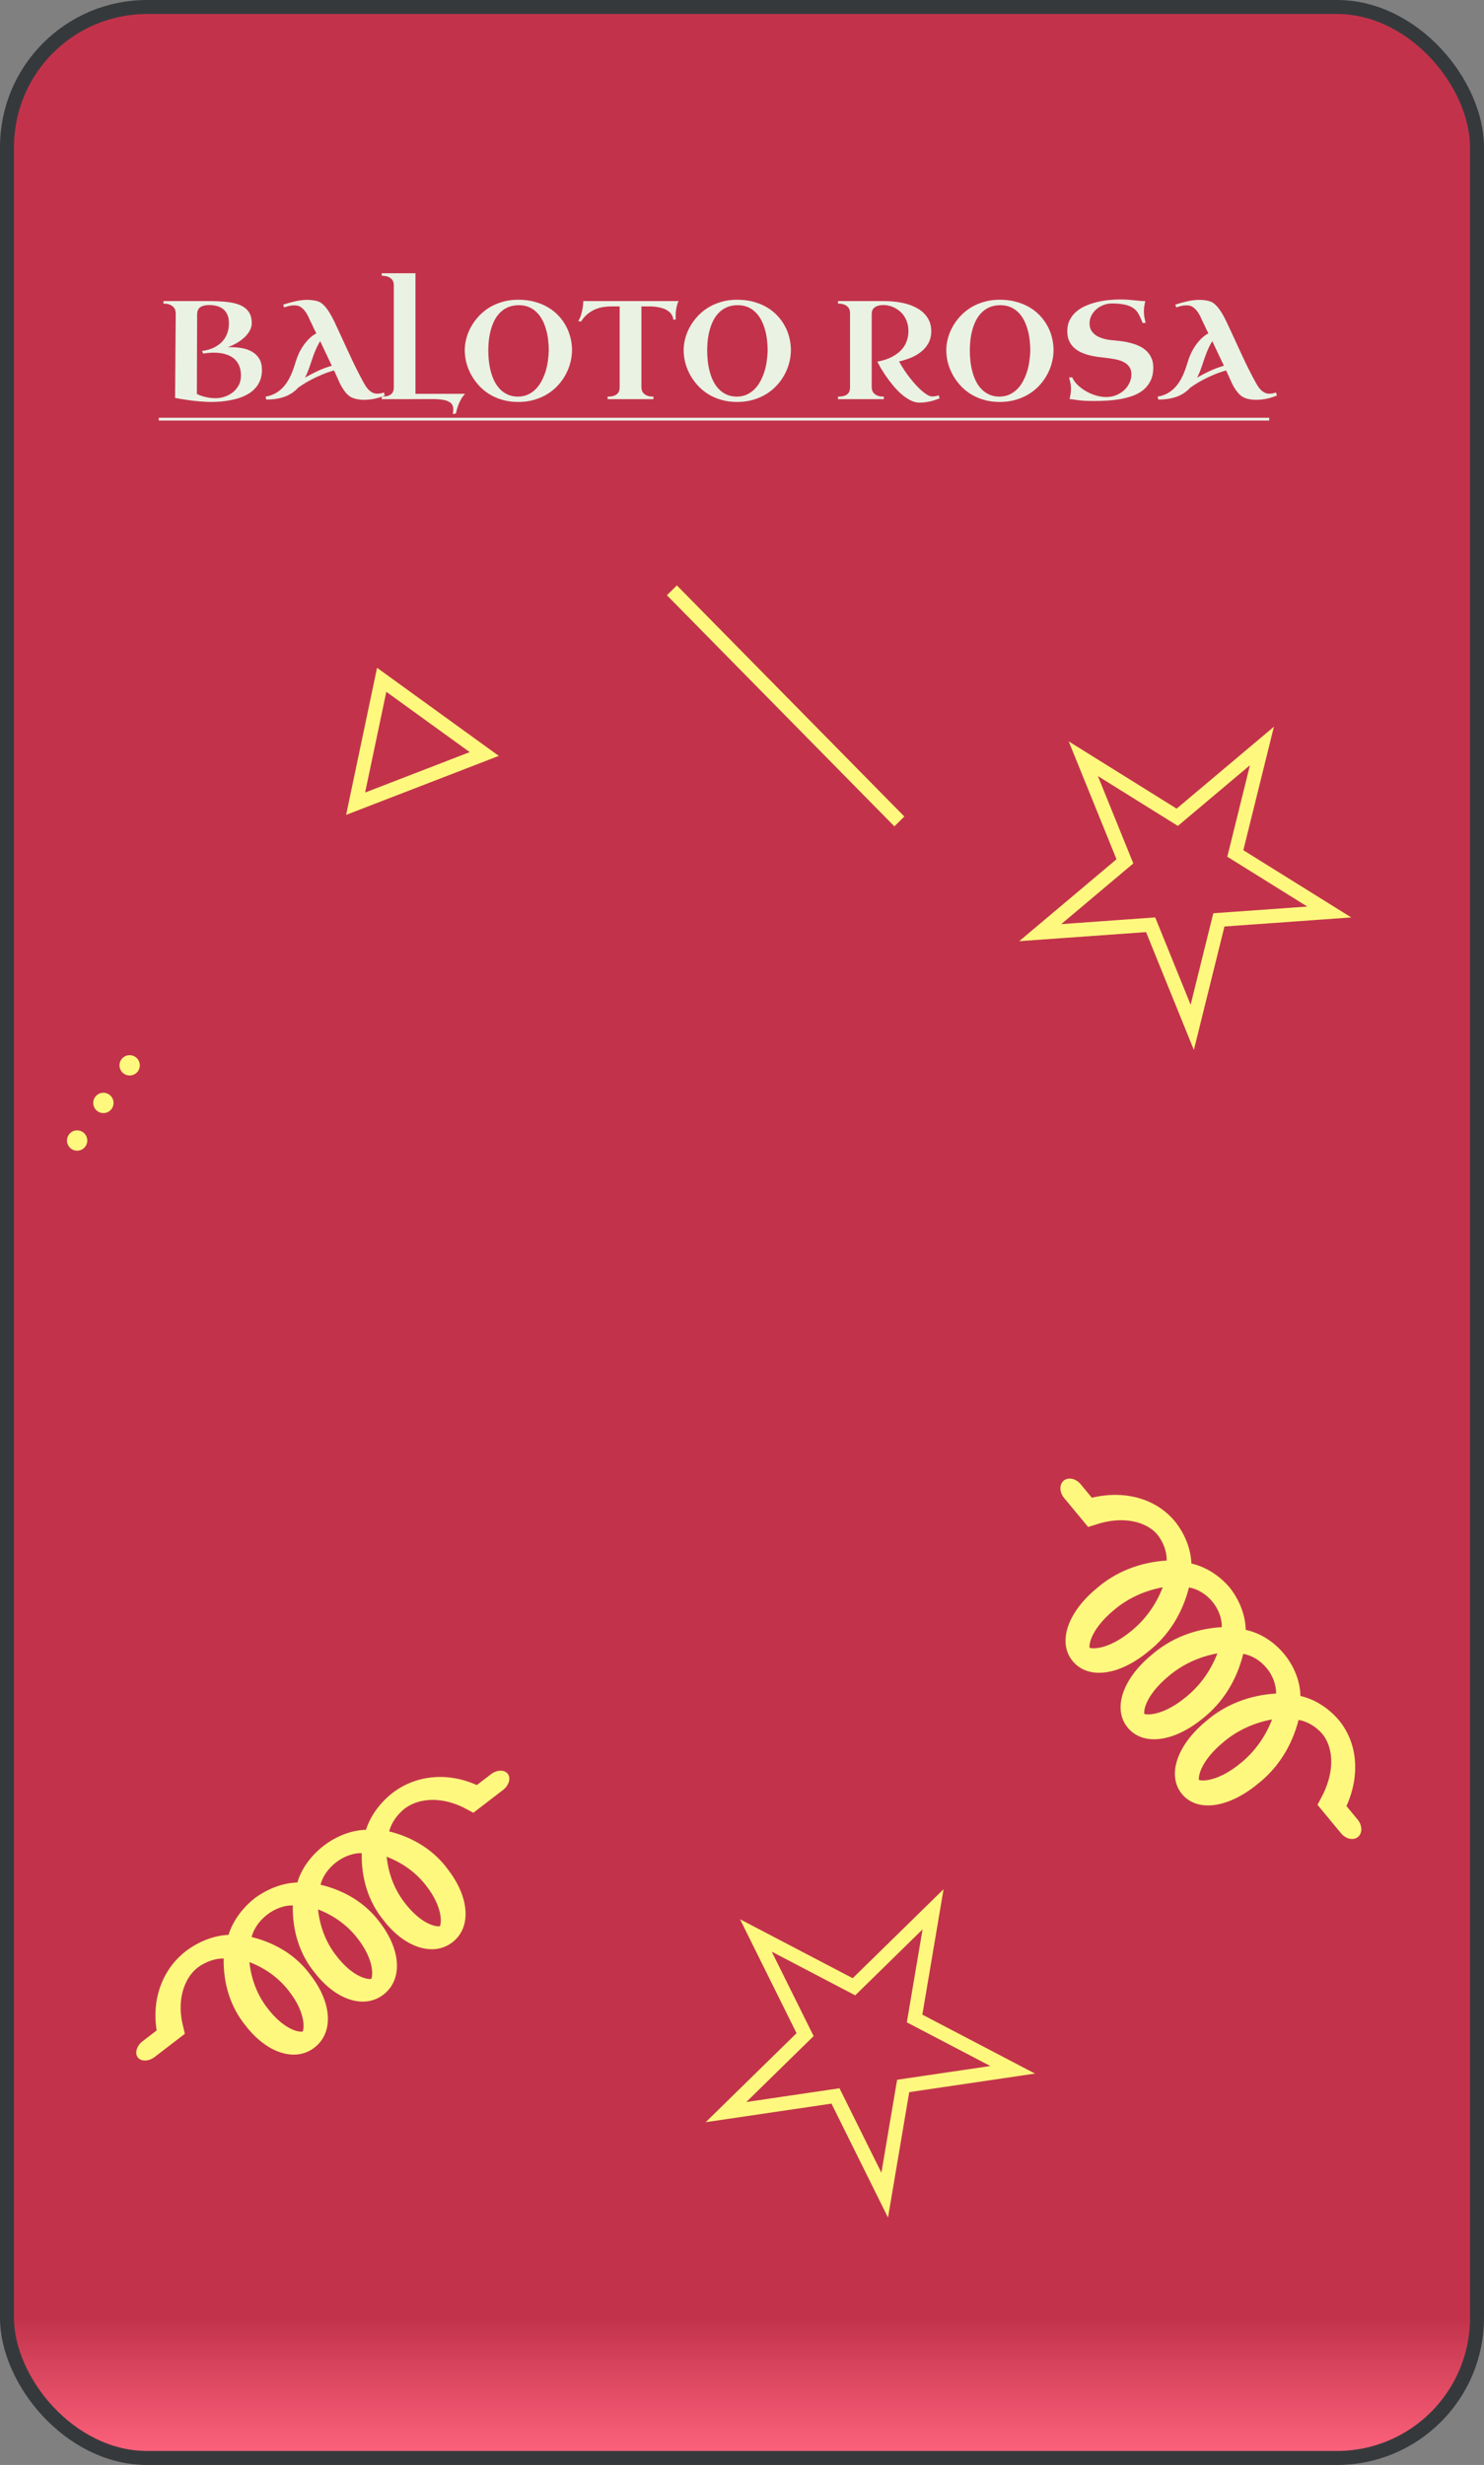 <svg width="424" height="704" viewBox="0 0 424 704" fill="none" xmlns="http://www.w3.org/2000/svg">
<rect x="0" y="0" width="424" height="704" fill="#808080" stroke="none"/>
<rect x="2" y="2" width="420" height="700" rx="40" fill="url(#paint0_linear_16_8)" stroke="#36393C" stroke-width="4"/>
<path d="M71.93 92.32C71.93 93.037 71.741 93.733 71.363 94.41C70.999 95.087 70.504 95.725 69.879 96.324C69.254 96.91 68.525 97.451 67.691 97.945C66.858 98.427 65.979 98.844 65.055 99.195C65.198 99.169 65.341 99.156 65.484 99.156C65.641 99.156 65.79 99.156 65.934 99.156C67.014 99.156 68.082 99.247 69.137 99.43C70.204 99.612 71.162 99.951 72.008 100.445C72.854 100.927 73.538 101.591 74.059 102.438C74.579 103.284 74.84 104.365 74.84 105.68C74.84 106.708 74.69 107.626 74.391 108.434C74.104 109.241 73.701 109.957 73.18 110.582C72.672 111.207 72.079 111.747 71.402 112.203C70.725 112.646 70.003 113.023 69.234 113.336C68.466 113.648 67.672 113.896 66.852 114.078C66.031 114.273 65.231 114.423 64.449 114.527C63.668 114.632 62.919 114.703 62.203 114.742C61.5 114.781 60.875 114.801 60.328 114.801C59.781 114.801 59.215 114.781 58.629 114.742C58.043 114.716 57.457 114.677 56.871 114.625C56.285 114.573 55.706 114.514 55.133 114.449C54.573 114.384 54.039 114.312 53.531 114.234C52.333 114.065 51.161 113.87 50.016 113.648L50.211 89.488C50.211 89.215 50.165 88.915 50.074 88.59C49.983 88.264 49.807 87.965 49.547 87.691C49.3 87.418 48.948 87.19 48.492 87.008C48.036 86.812 47.438 86.715 46.695 86.715V85.992H59.762C61.611 85.992 63.284 86.07 64.781 86.227C66.279 86.383 67.555 86.689 68.609 87.144C69.677 87.6 70.497 88.245 71.07 89.078C71.643 89.898 71.93 90.979 71.93 92.32ZM65.406 92.281C65.406 91.266 65.243 90.426 64.918 89.762C64.592 89.098 64.163 88.57 63.629 88.18C63.095 87.789 62.49 87.516 61.812 87.359C61.135 87.203 60.452 87.125 59.762 87.125C59.059 87.125 58.479 87.203 58.023 87.359C57.581 87.503 57.229 87.698 56.969 87.945C56.721 88.193 56.552 88.479 56.461 88.805C56.37 89.13 56.324 89.475 56.324 89.84L56.246 112.516C56.689 112.75 57.19 112.952 57.75 113.121C58.232 113.277 58.805 113.421 59.469 113.551C60.133 113.668 60.875 113.727 61.695 113.727C62.411 113.727 63.186 113.603 64.019 113.355C64.853 113.095 65.628 112.704 66.344 112.184C67.06 111.65 67.652 110.979 68.121 110.172C68.603 109.352 68.844 108.388 68.844 107.281C68.844 106.357 68.727 105.556 68.492 104.879C68.258 104.189 67.939 103.603 67.535 103.121C67.132 102.626 66.669 102.223 66.148 101.91C65.628 101.598 65.074 101.357 64.488 101.188C63.915 101.005 63.329 100.882 62.73 100.816C62.145 100.751 61.585 100.719 61.051 100.719C60.634 100.719 60.243 100.738 59.879 100.777C59.514 100.803 59.195 100.829 58.922 100.855C58.596 100.908 58.303 100.953 58.043 100.992L57.73 100.23C59.163 100.061 60.439 99.664 61.559 99.039C62.04 98.779 62.509 98.453 62.965 98.062C63.421 97.672 63.831 97.203 64.195 96.656C64.56 96.109 64.853 95.478 65.074 94.762C65.296 94.033 65.406 93.206 65.406 92.281ZM109.957 112.965C108.772 113.447 107.691 113.772 106.715 113.941C105.738 114.111 104.859 114.195 104.078 114.195C103.453 114.195 102.913 114.156 102.457 114.078C102.001 114.013 101.611 113.928 101.285 113.824C100.908 113.707 100.582 113.577 100.309 113.434C99.736 113.108 99.234 112.685 98.805 112.164C98.375 111.643 97.984 111.083 97.633 110.484C97.294 109.885 96.988 109.267 96.715 108.629C96.441 107.991 96.174 107.392 95.914 106.832L95.426 105.797C94.111 106.174 92.88 106.611 91.734 107.105C90.602 107.587 89.592 108.069 88.707 108.551C87.822 109.02 87.073 109.456 86.461 109.859C85.862 110.25 85.439 110.536 85.191 110.719C84.71 111.253 84.169 111.728 83.57 112.145C82.971 112.561 82.301 112.919 81.559 113.219C80.816 113.505 79.99 113.727 79.078 113.883C78.167 114.039 77.164 114.117 76.07 114.117L75.875 113.277C77.138 113.069 78.225 112.665 79.137 112.066C80.061 111.467 80.856 110.732 81.519 109.859C82.184 108.974 82.75 107.984 83.219 106.891C83.688 105.784 84.104 104.618 84.469 103.395C84.677 102.691 84.951 101.949 85.289 101.168C85.641 100.387 86.057 99.632 86.539 98.902C87.034 98.16 87.594 97.47 88.219 96.832C88.857 96.181 89.579 95.634 90.387 95.191C90.165 94.775 89.944 94.352 89.723 93.922C89.514 93.479 89.312 93.037 89.117 92.594C88.844 92.073 88.57 91.5 88.297 90.875C88.023 90.237 87.698 89.651 87.32 89.117C86.956 88.57 86.519 88.115 86.012 87.75C85.517 87.385 84.898 87.203 84.156 87.203C83.635 87.203 83.121 87.262 82.613 87.379C82.118 87.496 81.643 87.639 81.188 87.809L80.914 87.008C82.047 86.63 83.193 86.311 84.352 86.051C85.523 85.777 86.682 85.641 87.828 85.641C88.375 85.641 88.915 85.68 89.449 85.758C89.983 85.823 90.497 85.947 90.992 86.129C91.422 86.285 91.838 86.546 92.242 86.91C92.646 87.262 93.03 87.685 93.394 88.18C93.759 88.662 94.098 89.182 94.41 89.742C94.736 90.302 95.035 90.862 95.309 91.422C95.595 91.982 95.849 92.516 96.07 93.023C96.305 93.518 96.507 93.948 96.676 94.312C97.822 96.773 98.961 99.241 100.094 101.715C101.227 104.176 102.444 106.604 103.746 109C103.98 109.43 104.228 109.853 104.488 110.27C104.762 110.686 105.061 111.057 105.387 111.383C105.725 111.708 106.096 111.969 106.5 112.164C106.904 112.359 107.359 112.451 107.867 112.438C108.049 112.438 108.297 112.418 108.609 112.379C108.935 112.34 109.286 112.242 109.664 112.086L109.957 112.965ZM91.481 97.438C91.142 97.984 90.829 98.551 90.543 99.137C90.269 99.723 90.016 100.322 89.781 100.934C89.547 101.533 89.332 102.132 89.137 102.73C88.941 103.329 88.746 103.902 88.551 104.449C88.356 105.048 88.141 105.634 87.906 106.207C87.685 106.767 87.431 107.314 87.144 107.848C88.121 107.275 89.267 106.676 90.582 106.051C91.897 105.426 93.303 104.892 94.801 104.449L91.481 97.438ZM109.078 78.043H118.707V112.477H132.906C132.411 112.958 131.995 113.518 131.656 114.156C131.318 114.794 131.044 115.406 130.836 115.992C130.602 116.682 130.413 117.379 130.27 118.082L129.352 118.277C129.417 118.043 129.456 117.809 129.469 117.574C129.495 117.34 129.508 117.125 129.508 116.93C129.508 116.07 129.234 115.432 128.688 115.016C128.154 114.599 127.385 114.312 126.383 114.156C125.38 114.013 124.156 113.954 122.711 113.98C121.266 113.993 119.638 114 117.828 114H109.078V113.277C109.768 113.277 110.335 113.212 110.777 113.082C111.22 112.939 111.572 112.75 111.832 112.516C112.092 112.268 112.268 111.988 112.359 111.676C112.464 111.363 112.516 111.031 112.516 110.68V81.324C112.516 81.064 112.464 80.784 112.359 80.484C112.268 80.185 112.092 79.912 111.832 79.664C111.585 79.404 111.24 79.189 110.797 79.019C110.354 78.85 109.781 78.766 109.078 78.766V78.043ZM132.789 99.996C132.789 98.915 132.939 97.809 133.238 96.676C133.538 95.53 133.98 94.43 134.566 93.375C135.152 92.307 135.875 91.305 136.734 90.367C137.607 89.417 138.603 88.59 139.723 87.887C140.855 87.184 142.118 86.63 143.512 86.227C144.905 85.81 146.415 85.602 148.043 85.602C149.723 85.602 151.266 85.79 152.672 86.168C154.091 86.546 155.367 87.066 156.5 87.731C157.646 88.394 158.648 89.182 159.508 90.094C160.38 91.005 161.103 91.995 161.676 93.062C162.262 94.117 162.698 95.237 162.984 96.422C163.284 97.607 163.434 98.798 163.434 99.996C163.434 101.142 163.284 102.301 162.984 103.473C162.698 104.645 162.262 105.777 161.676 106.871C161.103 107.965 160.38 108.993 159.508 109.957C158.648 110.921 157.646 111.76 156.5 112.477C155.367 113.193 154.091 113.759 152.672 114.176C151.266 114.592 149.723 114.801 148.043 114.801C146.389 114.801 144.866 114.592 143.473 114.176C142.079 113.772 140.816 113.212 139.684 112.496C138.564 111.78 137.574 110.94 136.715 109.977C135.855 109.013 135.133 107.984 134.547 106.891C133.961 105.797 133.518 104.664 133.219 103.492C132.932 102.307 132.789 101.142 132.789 99.996ZM139.508 99.918C139.508 101.025 139.566 102.118 139.684 103.199C139.814 104.28 140.016 105.315 140.289 106.305C140.562 107.281 140.914 108.193 141.344 109.039C141.786 109.872 142.32 110.602 142.945 111.227C143.57 111.852 144.293 112.346 145.113 112.711C145.934 113.076 146.865 113.264 147.906 113.277C148.948 113.277 149.892 113.095 150.738 112.73C151.585 112.353 152.333 111.845 152.984 111.207C153.635 110.569 154.195 109.82 154.664 108.961C155.133 108.102 155.523 107.19 155.836 106.227C156.148 105.25 156.376 104.241 156.52 103.199C156.676 102.145 156.767 101.116 156.793 100.113C156.793 99.085 156.728 98.049 156.598 97.008C156.48 95.966 156.279 94.97 155.992 94.019C155.719 93.056 155.361 92.158 154.918 91.324C154.475 90.491 153.935 89.768 153.297 89.156C152.659 88.531 151.923 88.043 151.09 87.691C150.257 87.34 149.306 87.164 148.238 87.164C147.197 87.164 146.259 87.32 145.426 87.633C144.605 87.945 143.87 88.388 143.219 88.961C142.581 89.534 142.027 90.211 141.559 90.992C141.103 91.773 140.725 92.639 140.426 93.59C140.126 94.54 139.898 95.549 139.742 96.617C139.599 97.685 139.521 98.785 139.508 99.918ZM186.695 114H173.609V113.277C174.326 113.277 174.905 113.206 175.348 113.062C175.79 112.906 176.135 112.704 176.383 112.457C176.643 112.21 176.819 111.923 176.91 111.598C177.001 111.272 177.047 110.927 177.047 110.562V87.516H174.566C173.876 87.516 173.147 87.574 172.379 87.691C171.624 87.796 170.868 88.01 170.113 88.336C169.358 88.648 168.629 89.085 167.926 89.644C167.223 90.204 166.585 90.934 166.012 91.832L165.211 91.715C165.562 91.168 165.829 90.569 166.012 89.918C166.207 89.254 166.357 88.629 166.461 88.043C166.565 87.366 166.63 86.682 166.656 85.992H193.883C193.701 86.357 193.557 86.734 193.453 87.125C193.349 87.516 193.264 87.906 193.199 88.297C193.134 88.674 193.089 89.039 193.062 89.391C193.049 89.729 193.043 90.029 193.043 90.289C193.043 90.432 193.043 90.562 193.043 90.68C193.043 90.784 193.049 90.875 193.062 90.953C193.076 91.044 193.089 91.129 193.102 91.207L192.379 91.324C192.327 90.738 192.158 90.237 191.871 89.82C191.598 89.404 191.253 89.059 190.836 88.785C190.432 88.499 189.983 88.271 189.488 88.102C188.993 87.932 188.505 87.809 188.023 87.731C187.555 87.639 187.112 87.581 186.695 87.555C186.279 87.529 185.947 87.516 185.699 87.516H183.258V110.562C183.258 110.823 183.297 111.109 183.375 111.422C183.453 111.734 183.616 112.027 183.863 112.301C184.111 112.574 184.456 112.809 184.898 113.004C185.354 113.186 185.953 113.277 186.695 113.277V114ZM195.328 99.996C195.328 98.915 195.478 97.809 195.777 96.676C196.077 95.53 196.52 94.43 197.105 93.375C197.691 92.307 198.414 91.305 199.273 90.367C200.146 89.417 201.142 88.59 202.262 87.887C203.395 87.184 204.658 86.63 206.051 86.227C207.444 85.81 208.954 85.602 210.582 85.602C212.262 85.602 213.805 85.79 215.211 86.168C216.63 86.546 217.906 87.066 219.039 87.731C220.185 88.394 221.188 89.182 222.047 90.094C222.919 91.005 223.642 91.995 224.215 93.062C224.801 94.117 225.237 95.237 225.523 96.422C225.823 97.607 225.973 98.798 225.973 99.996C225.973 101.142 225.823 102.301 225.523 103.473C225.237 104.645 224.801 105.777 224.215 106.871C223.642 107.965 222.919 108.993 222.047 109.957C221.188 110.921 220.185 111.76 219.039 112.477C217.906 113.193 216.63 113.759 215.211 114.176C213.805 114.592 212.262 114.801 210.582 114.801C208.928 114.801 207.405 114.592 206.012 114.176C204.618 113.772 203.355 113.212 202.223 112.496C201.103 111.78 200.113 110.94 199.254 109.977C198.395 109.013 197.672 107.984 197.086 106.891C196.5 105.797 196.057 104.664 195.758 103.492C195.471 102.307 195.328 101.142 195.328 99.996ZM202.047 99.918C202.047 101.025 202.105 102.118 202.223 103.199C202.353 104.28 202.555 105.315 202.828 106.305C203.102 107.281 203.453 108.193 203.883 109.039C204.326 109.872 204.859 110.602 205.484 111.227C206.109 111.852 206.832 112.346 207.652 112.711C208.473 113.076 209.404 113.264 210.445 113.277C211.487 113.277 212.431 113.095 213.277 112.73C214.124 112.353 214.872 111.845 215.523 111.207C216.174 110.569 216.734 109.82 217.203 108.961C217.672 108.102 218.062 107.19 218.375 106.227C218.688 105.25 218.915 104.241 219.059 103.199C219.215 102.145 219.306 101.116 219.332 100.113C219.332 99.085 219.267 98.049 219.137 97.008C219.02 95.966 218.818 94.97 218.531 94.019C218.258 93.056 217.9 92.158 217.457 91.324C217.014 90.491 216.474 89.768 215.836 89.156C215.198 88.531 214.462 88.043 213.629 87.691C212.796 87.34 211.845 87.164 210.777 87.164C209.736 87.164 208.798 87.32 207.965 87.633C207.145 87.945 206.409 88.388 205.758 88.961C205.12 89.534 204.566 90.211 204.098 90.992C203.642 91.773 203.264 92.639 202.965 93.59C202.665 94.54 202.438 95.549 202.281 96.617C202.138 97.685 202.06 98.785 202.047 99.918ZM268.473 113.766C267.288 114.247 266.22 114.573 265.27 114.742C264.319 114.911 263.479 114.996 262.75 114.996C261.839 114.996 260.927 114.755 260.016 114.273C259.117 113.792 258.245 113.18 257.398 112.438C256.565 111.682 255.777 110.849 255.035 109.938C254.293 109.026 253.622 108.134 253.023 107.262C252.438 106.389 251.936 105.595 251.52 104.879C251.116 104.163 250.829 103.629 250.66 103.277C252.314 103.004 253.792 102.509 255.094 101.793C255.654 101.48 256.201 101.109 256.734 100.68C257.268 100.25 257.743 99.742 258.16 99.156C258.577 98.57 258.909 97.9 259.156 97.144C259.417 96.389 259.547 95.53 259.547 94.566C259.547 93.694 259.436 92.906 259.215 92.203C258.993 91.487 258.701 90.856 258.336 90.309C257.971 89.749 257.548 89.273 257.066 88.883C256.585 88.479 256.083 88.147 255.562 87.887C255.042 87.626 254.514 87.438 253.98 87.32C253.46 87.19 252.971 87.125 252.516 87.125C251.826 87.125 251.253 87.197 250.797 87.34C250.354 87.483 250.003 87.678 249.742 87.926C249.482 88.16 249.299 88.44 249.195 88.766C249.104 89.078 249.059 89.41 249.059 89.762V110.562C249.059 110.823 249.098 111.109 249.176 111.422C249.267 111.734 249.43 112.027 249.664 112.301C249.911 112.574 250.263 112.809 250.719 113.004C251.174 113.186 251.773 113.277 252.516 113.277V114H239.43V113.277C240.12 113.277 240.686 113.212 241.129 113.082C241.572 112.939 241.923 112.75 242.184 112.516C242.444 112.268 242.62 111.988 242.711 111.676C242.815 111.363 242.867 111.031 242.867 110.68V89.273C242.867 89.013 242.815 88.733 242.711 88.434C242.62 88.134 242.444 87.861 242.184 87.613C241.936 87.353 241.591 87.138 241.148 86.969C240.706 86.799 240.133 86.715 239.43 86.715V85.992H252.516C254.365 85.992 256.109 86.155 257.75 86.481C259.391 86.806 260.823 87.32 262.047 88.023C263.284 88.713 264.26 89.606 264.977 90.699C265.706 91.78 266.07 93.082 266.07 94.606C266.07 95.894 265.803 97.021 265.27 97.984C264.749 98.948 264.052 99.775 263.18 100.465C262.32 101.155 261.337 101.728 260.23 102.184C259.137 102.626 258.017 102.978 256.871 103.238C257.314 104.046 257.802 104.853 258.336 105.66C258.87 106.467 259.43 107.242 260.016 107.984C260.602 108.727 261.188 109.417 261.773 110.055C262.372 110.693 262.952 111.253 263.512 111.734C264.072 112.203 264.592 112.574 265.074 112.848C265.569 113.108 266.005 113.238 266.383 113.238C266.565 113.238 266.812 113.219 267.125 113.18C267.451 113.141 267.802 113.043 268.18 112.887L268.473 113.766ZM270.367 99.996C270.367 98.915 270.517 97.809 270.816 96.676C271.116 95.53 271.559 94.43 272.145 93.375C272.73 92.307 273.453 91.305 274.312 90.367C275.185 89.417 276.181 88.59 277.301 87.887C278.434 87.184 279.697 86.63 281.09 86.227C282.483 85.81 283.993 85.602 285.621 85.602C287.301 85.602 288.844 85.79 290.25 86.168C291.669 86.546 292.945 87.066 294.078 87.731C295.224 88.394 296.227 89.182 297.086 90.094C297.958 91.005 298.681 91.995 299.254 93.062C299.84 94.117 300.276 95.237 300.562 96.422C300.862 97.607 301.012 98.798 301.012 99.996C301.012 101.142 300.862 102.301 300.562 103.473C300.276 104.645 299.84 105.777 299.254 106.871C298.681 107.965 297.958 108.993 297.086 109.957C296.227 110.921 295.224 111.76 294.078 112.477C292.945 113.193 291.669 113.759 290.25 114.176C288.844 114.592 287.301 114.801 285.621 114.801C283.967 114.801 282.444 114.592 281.051 114.176C279.658 113.772 278.395 113.212 277.262 112.496C276.142 111.78 275.152 110.94 274.293 109.977C273.434 109.013 272.711 107.984 272.125 106.891C271.539 105.797 271.096 104.664 270.797 103.492C270.51 102.307 270.367 101.142 270.367 99.996ZM277.086 99.918C277.086 101.025 277.145 102.118 277.262 103.199C277.392 104.28 277.594 105.315 277.867 106.305C278.141 107.281 278.492 108.193 278.922 109.039C279.365 109.872 279.898 110.602 280.523 111.227C281.148 111.852 281.871 112.346 282.691 112.711C283.512 113.076 284.443 113.264 285.484 113.277C286.526 113.277 287.47 113.095 288.316 112.73C289.163 112.353 289.911 111.845 290.562 111.207C291.214 110.569 291.773 109.82 292.242 108.961C292.711 108.102 293.102 107.19 293.414 106.227C293.727 105.25 293.954 104.241 294.098 103.199C294.254 102.145 294.345 101.116 294.371 100.113C294.371 99.085 294.306 98.049 294.176 97.008C294.059 95.966 293.857 94.97 293.57 94.019C293.297 93.056 292.939 92.158 292.496 91.324C292.053 90.491 291.513 89.768 290.875 89.156C290.237 88.531 289.501 88.043 288.668 87.691C287.835 87.34 286.884 87.164 285.816 87.164C284.775 87.164 283.837 87.32 283.004 87.633C282.184 87.945 281.448 88.388 280.797 88.961C280.159 89.534 279.605 90.211 279.137 90.992C278.681 91.773 278.303 92.639 278.004 93.59C277.704 94.54 277.477 95.549 277.32 96.617C277.177 97.685 277.099 98.785 277.086 99.918ZM312.594 114.527C311.383 114.527 310.4 114.501 309.645 114.449C308.889 114.397 308.264 114.332 307.77 114.254C307.275 114.189 306.865 114.13 306.539 114.078C306.227 114.026 305.908 114 305.582 114C305.725 113.414 305.829 112.88 305.895 112.398C305.96 111.904 305.992 111.448 305.992 111.031C305.992 110.445 305.94 109.905 305.836 109.41C305.732 108.902 305.608 108.368 305.465 107.809L306.344 107.77C306.708 108.59 307.255 109.345 307.984 110.035C308.714 110.712 309.527 111.305 310.426 111.812C311.324 112.307 312.262 112.698 313.238 112.984C314.215 113.258 315.146 113.395 316.031 113.395C317.086 113.395 318.056 113.212 318.941 112.848C319.827 112.483 320.589 112.001 321.227 111.402C321.865 110.79 322.359 110.1 322.711 109.332C323.076 108.551 323.258 107.75 323.258 106.93C323.258 106.031 323.049 105.302 322.633 104.742C322.229 104.169 321.682 103.714 320.992 103.375C320.315 103.036 319.534 102.783 318.648 102.613C317.776 102.444 316.878 102.307 315.953 102.203C315.263 102.125 314.508 102.034 313.688 101.93C312.88 101.826 312.066 101.669 311.246 101.461C310.426 101.253 309.638 100.979 308.883 100.641C308.128 100.289 307.457 99.846 306.871 99.312C306.285 98.779 305.816 98.128 305.465 97.359C305.113 96.591 304.938 95.673 304.938 94.606C304.938 93.342 305.185 92.242 305.68 91.305C306.174 90.367 306.826 89.566 307.633 88.902C308.453 88.225 309.391 87.672 310.445 87.242C311.5 86.799 312.581 86.454 313.688 86.207C314.807 85.947 315.914 85.771 317.008 85.68C318.115 85.576 319.124 85.523 320.035 85.523C320.829 85.523 321.572 85.549 322.262 85.602C322.965 85.654 323.609 85.712 324.195 85.777C324.794 85.829 325.341 85.882 325.836 85.934C326.344 85.973 326.806 85.992 327.223 85.992C327.079 86.604 326.975 87.151 326.91 87.633C326.858 88.102 326.832 88.557 326.832 89C326.832 89.56 326.878 90.094 326.969 90.602C327.06 91.096 327.184 91.63 327.34 92.203L326.461 92.242C326.253 91.76 326.057 91.285 325.875 90.816C325.693 90.348 325.471 89.912 325.211 89.508C324.964 89.091 324.651 88.713 324.273 88.375C323.909 88.023 323.434 87.724 322.848 87.477C322.275 87.216 321.565 87.021 320.719 86.891C319.885 86.747 318.87 86.676 317.672 86.676C316.865 86.676 316.077 86.819 315.309 87.106C314.553 87.392 313.876 87.789 313.277 88.297C312.691 88.792 312.216 89.391 311.852 90.094C311.487 90.784 311.305 91.539 311.305 92.359C311.305 93.076 311.435 93.688 311.695 94.195C311.969 94.703 312.32 95.133 312.75 95.484C313.18 95.836 313.661 96.122 314.195 96.344C314.742 96.565 315.283 96.741 315.816 96.871C316.363 96.988 316.878 97.073 317.359 97.125C317.854 97.177 318.264 97.216 318.59 97.242C319.202 97.294 319.898 97.372 320.68 97.477C321.461 97.581 322.255 97.743 323.062 97.965C323.87 98.173 324.658 98.453 325.426 98.805C326.207 99.156 326.897 99.612 327.496 100.172C328.108 100.732 328.596 101.409 328.961 102.203C329.326 102.984 329.508 103.915 329.508 104.996C329.508 106.415 329.26 107.639 328.766 108.668C328.284 109.684 327.626 110.549 326.793 111.266C325.96 111.969 324.983 112.535 323.863 112.965C322.757 113.382 321.572 113.707 320.309 113.941C319.059 114.176 317.77 114.332 316.441 114.41C315.126 114.488 313.844 114.527 312.594 114.527ZM364.84 112.965C363.655 113.447 362.574 113.772 361.598 113.941C360.621 114.111 359.742 114.195 358.961 114.195C358.336 114.195 357.796 114.156 357.34 114.078C356.884 114.013 356.493 113.928 356.168 113.824C355.79 113.707 355.465 113.577 355.191 113.434C354.618 113.108 354.117 112.685 353.688 112.164C353.258 111.643 352.867 111.083 352.516 110.484C352.177 109.885 351.871 109.267 351.598 108.629C351.324 107.991 351.057 107.392 350.797 106.832L350.309 105.797C348.993 106.174 347.763 106.611 346.617 107.105C345.484 107.587 344.475 108.069 343.59 108.551C342.704 109.02 341.956 109.456 341.344 109.859C340.745 110.25 340.322 110.536 340.074 110.719C339.592 111.253 339.052 111.728 338.453 112.145C337.854 112.561 337.184 112.919 336.441 113.219C335.699 113.505 334.872 113.727 333.961 113.883C333.049 114.039 332.047 114.117 330.953 114.117L330.758 113.277C332.021 113.069 333.108 112.665 334.02 112.066C334.944 111.467 335.738 110.732 336.402 109.859C337.066 108.974 337.633 107.984 338.102 106.891C338.57 105.784 338.987 104.618 339.352 103.395C339.56 102.691 339.833 101.949 340.172 101.168C340.523 100.387 340.94 99.632 341.422 98.902C341.917 98.16 342.477 97.47 343.102 96.832C343.74 96.181 344.462 95.634 345.27 95.191C345.048 94.775 344.827 94.352 344.605 93.922C344.397 93.479 344.195 93.037 344 92.594C343.727 92.073 343.453 91.5 343.18 90.875C342.906 90.237 342.581 89.651 342.203 89.117C341.839 88.57 341.402 88.115 340.895 87.75C340.4 87.385 339.781 87.203 339.039 87.203C338.518 87.203 338.004 87.262 337.496 87.379C337.001 87.496 336.526 87.639 336.07 87.809L335.797 87.008C336.93 86.63 338.076 86.311 339.234 86.051C340.406 85.777 341.565 85.641 342.711 85.641C343.258 85.641 343.798 85.68 344.332 85.758C344.866 85.823 345.38 85.947 345.875 86.129C346.305 86.285 346.721 86.546 347.125 86.91C347.529 87.262 347.913 87.685 348.277 88.18C348.642 88.662 348.98 89.182 349.293 89.742C349.618 90.302 349.918 90.862 350.191 91.422C350.478 91.982 350.732 92.516 350.953 93.023C351.188 93.518 351.389 93.948 351.559 94.312C352.704 96.773 353.844 99.241 354.977 101.715C356.109 104.176 357.327 106.604 358.629 109C358.863 109.43 359.111 109.853 359.371 110.27C359.645 110.686 359.944 111.057 360.27 111.383C360.608 111.708 360.979 111.969 361.383 112.164C361.786 112.359 362.242 112.451 362.75 112.438C362.932 112.438 363.18 112.418 363.492 112.379C363.818 112.34 364.169 112.242 364.547 112.086L364.84 112.965ZM346.363 97.438C346.025 97.984 345.712 98.551 345.426 99.137C345.152 99.723 344.898 100.322 344.664 100.934C344.43 101.533 344.215 102.132 344.02 102.73C343.824 103.329 343.629 103.902 343.434 104.449C343.238 105.048 343.023 105.634 342.789 106.207C342.568 106.767 342.314 107.314 342.027 107.848C343.004 107.275 344.15 106.676 345.465 106.051C346.78 105.426 348.186 104.892 349.684 104.449L346.363 97.438Z" fill="#EAF2E3"/>
<path d="M45.367 119.312H362.633V120.113H45.367V119.312Z" fill="#EAF2E3"/>
<path d="M337.71 512.386C333.377 507.152 336.174 498.536 344.48 491.661C349.907 486.901 356.865 484.14 364.592 483.68C364.617 482.445 364.389 481.158 363.921 479.901C363.453 478.644 362.756 477.445 361.873 476.379C360.991 475.313 359.943 474.404 358.795 473.71C357.648 473.015 356.426 472.551 355.208 472.346C353.371 479.829 349.436 486.155 343.831 490.636C335.407 497.609 326.588 498.711 322.206 493.417C317.824 488.124 320.671 479.568 328.976 472.692C334.403 467.933 341.361 465.172 349.088 464.712C349.114 463.477 348.885 462.19 348.417 460.933C347.949 459.676 347.252 458.477 346.37 457.411C345.487 456.345 344.439 455.436 343.292 454.742C342.144 454.047 340.923 453.583 339.705 453.377C337.81 460.882 333.799 467.203 328.11 471.646C319.686 478.619 310.867 479.721 306.485 474.427C302.103 469.134 304.95 460.578 313.255 453.702C318.682 448.951 325.628 446.18 333.342 445.692C333.365 444.454 333.145 443.166 332.696 441.903C332.246 440.641 331.575 439.428 330.721 438.335C327.33 434.238 320.266 432.98 313.115 435.422L310.89 436.105L304.032 427.821C303.375 427.028 302.995 426.061 302.974 425.133C302.954 424.205 303.295 423.391 303.922 422.872C304.55 422.352 305.412 422.169 306.321 422.363C307.229 422.556 308.108 423.11 308.764 423.903L311.958 427.761C321.378 425.507 330.3 427.999 335.697 434.519C338.568 438.102 340.248 442.403 340.397 446.555C344.439 447.457 348.347 449.902 351.319 453.389C354.184 457.007 355.832 461.342 355.924 465.503C357.934 465.917 359.936 466.735 361.813 467.911C363.69 469.087 365.406 470.596 366.859 472.352C368.313 474.108 369.476 476.075 370.28 478.139C371.085 480.202 371.515 482.322 371.546 484.373C375.597 485.295 379.509 487.748 382.493 491.238C387.89 497.757 388.673 506.988 384.7 515.821L387.894 519.679C388.55 520.472 388.931 521.439 388.951 522.367C388.972 523.295 388.631 524.109 388.003 524.628C387.376 525.148 386.513 525.331 385.605 525.138C384.697 524.944 383.818 524.39 383.161 523.597L376.427 515.462L377.514 513.403C381.219 506.607 381.301 499.432 377.761 495.156C376.847 494.113 375.781 493.228 374.624 492.55C373.468 491.872 372.244 491.416 371.023 491.208C369.103 498.694 365.085 505.001 359.403 509.446C350.979 516.42 342.067 517.649 337.71 512.386ZM347.832 472.203C342.569 473.17 337.829 475.376 333.928 478.673C327.917 483.649 326.688 487.993 326.939 489.5C328.37 489.928 332.916 489.591 338.879 484.655C342.847 481.437 345.899 477.193 347.832 472.203ZM363.454 491.073C358.191 492.041 353.451 494.247 349.55 497.544C343.539 502.519 342.31 506.863 342.561 508.37C343.992 508.798 348.538 508.461 354.501 503.525C358.469 500.308 361.521 496.063 363.454 491.073ZM332.21 453.332C326.947 454.3 322.207 456.506 318.306 459.803C312.295 464.779 311.066 469.123 311.317 470.629C312.748 471.057 317.294 470.721 323.257 465.784C327.225 462.567 330.277 458.322 332.21 453.332Z" fill="#FFF87F"/>
<path d="M360.553 213.052L353.298 242.338L352.948 243.749L354.182 244.517L379.793 260.468L349.697 262.617L348.248 262.721L347.899 264.131L340.643 293.417L329.299 265.459L328.752 264.113L327.303 264.216L297.208 266.366L320.292 246.937L321.404 246.002L320.857 244.655L309.513 216.697L335.124 232.648L336.358 233.416L337.469 232.48L360.553 213.052Z" stroke="#FFF87F" stroke-width="4"/>
<path d="M101.603 229.542L109.052 194.153L138.355 215.347L101.603 229.542Z" stroke="#FFF87F" stroke-width="4"/>
<line x1="191.967" y1="168.597" x2="256.959" y2="234.604" stroke="#FFF87F" stroke-width="4"/>
<path d="M35.385 306.639C36.697 307.557 38.505 307.236 39.423 305.923C40.34 304.61 40.02 302.802 38.707 301.885C37.394 300.968 35.586 301.288 34.669 302.601C33.751 303.914 34.072 305.722 35.385 306.639Z" fill="#FFF87F"/>
<path d="M27.881 317.377C29.194 318.295 31.002 317.974 31.919 316.661C32.837 315.348 32.516 313.54 31.203 312.623C29.89 311.706 28.082 312.026 27.165 313.339C26.247 314.652 26.568 316.46 27.881 317.377Z" fill="#FFF87F"/>
<path d="M20.377 328.115C21.69 329.032 23.498 328.712 24.415 327.399C25.333 326.086 25.012 324.278 23.699 323.361C22.387 322.443 20.579 322.764 19.661 324.077C18.744 325.39 19.064 327.198 20.377 328.115Z" fill="#FFF87F"/>
<path d="M129.238 554.734C123.801 558.908 115.622 556.293 109.566 548.404C105.349 543.251 103.199 536.622 103.351 529.244C102.15 529.227 100.878 529.454 99.617 529.909C98.355 530.364 97.132 531.039 96.025 531.889C94.917 532.739 93.95 533.746 93.184 534.847C92.418 535.947 91.871 537.117 91.576 538.282C98.727 539.988 104.585 543.706 108.517 549.031C114.659 557.032 115.047 565.449 109.548 569.671C104.049 573.892 95.931 571.229 89.876 563.34C85.659 558.187 83.508 551.558 83.66 544.18C82.459 544.163 81.187 544.39 79.926 544.845C78.665 545.301 77.442 545.975 76.334 546.825C75.227 547.675 74.26 548.682 73.494 549.783C72.728 550.884 72.18 552.054 71.885 553.219C79.052 554.979 84.9 558.769 88.788 564.175C94.93 572.176 95.318 580.593 89.819 584.815C84.32 589.036 76.203 586.373 70.147 578.484C65.938 573.331 63.778 566.713 63.901 559.348C62.696 559.334 61.424 559.552 60.158 559.99C58.893 560.428 57.659 561.077 56.528 561.9C52.272 565.167 50.496 571.924 52.32 578.738L52.813 580.86L44.207 587.466C43.383 588.099 42.411 588.469 41.505 588.494C40.599 588.52 39.833 588.2 39.375 587.604C38.918 587.008 38.806 586.185 39.065 585.316C39.324 584.447 39.933 583.604 40.757 582.971L44.765 579.895C43.3 570.911 46.422 562.371 53.195 557.172C56.91 554.406 61.233 552.772 65.29 552.602C66.483 548.735 69.17 544.986 72.799 542.123C76.548 539.362 80.901 537.759 84.963 537.644C85.522 535.721 86.475 533.803 87.767 532.002C89.059 530.201 90.663 528.552 92.488 527.152C94.312 525.752 96.319 524.628 98.393 523.846C100.467 523.063 102.566 522.638 104.567 522.595C105.781 518.72 108.475 514.966 112.108 512.092C118.881 506.893 127.938 506.084 136.238 509.821L140.245 506.745C141.069 506.112 142.041 505.743 142.948 505.717C143.854 505.691 144.62 506.011 145.078 506.608C145.535 507.204 145.647 508.027 145.388 508.895C145.128 509.764 144.52 510.607 143.696 511.24L135.245 517.727L133.323 516.702C126.987 513.208 120.001 513.177 115.558 516.587C114.471 517.467 113.526 518.491 112.775 519.601C112.025 520.71 111.485 521.882 111.187 523.05C118.335 524.835 124.169 528.632 128.059 534.03C134.201 542.031 134.706 550.537 129.238 554.734ZM90.863 545.33C91.398 550.352 93.179 554.865 96.09 558.57C100.472 564.279 104.61 565.425 106.097 565.176C106.626 563.806 106.651 559.464 102.303 553.801C99.476 550.032 95.576 547.144 90.863 545.33ZM110.468 530.281C111.002 535.303 112.784 539.817 115.694 543.522C120.076 549.231 124.214 550.376 125.702 550.127C126.23 548.757 126.255 544.416 121.907 538.752C119.08 534.983 115.181 532.096 110.468 530.281ZM71.259 560.379C71.793 565.4 73.575 569.914 76.485 573.619C80.867 579.328 85.005 580.473 86.493 580.224C87.021 578.854 87.046 574.513 82.699 568.849C79.872 565.08 75.972 562.193 71.259 560.379Z" fill="#FFF87F"/>
<path d="M215.966 552.771L242.702 566.753L243.99 567.427L245.028 566.41L266.588 545.303L261.552 575.051L261.31 576.484L262.598 577.157L289.334 591.139L259.485 595.543L258.048 595.755L257.805 597.188L252.77 626.936L239.358 599.909L238.712 598.608L237.274 598.82L207.426 603.224L228.985 582.116L230.024 581.1L229.378 579.798L215.966 552.771Z" stroke="#FFF87F" stroke-width="4"/>
<defs>
<linearGradient id="paint0_linear_16_8" x1="212" y1="2" x2="212" y2="702" gradientUnits="userSpaceOnUse">
<stop offset="0.943" stop-color="#C2334B"/>
<stop offset="1" stop-color="#FF637D"/>
<stop offset="1" stop-color="#FF637D" stop-opacity="0"/>
</linearGradient>
</defs>
</svg>
